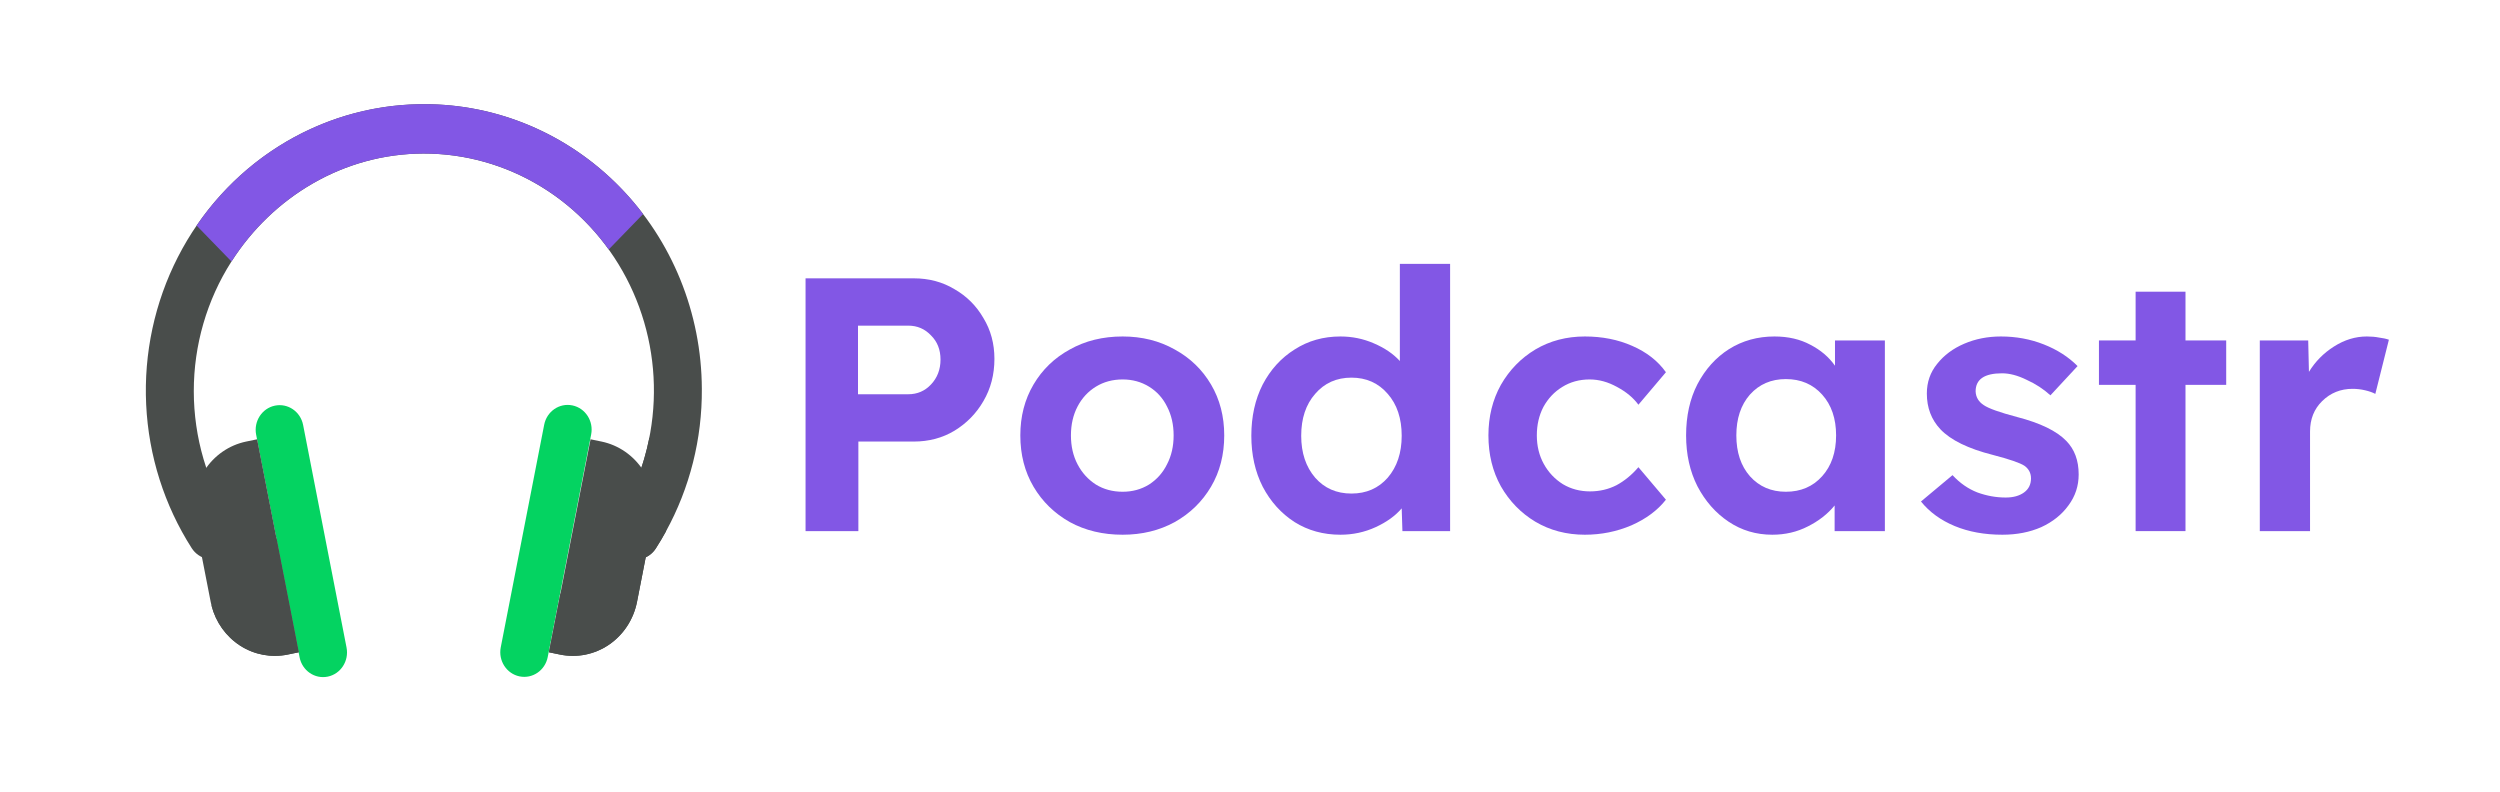 <svg width="360" height="114" viewBox="0 0 360 114" fill="none" xmlns="http://www.w3.org/2000/svg">
<path d="M116 76.48V40.08H131.579C133.762 40.08 135.716 40.6 137.441 41.64C139.201 42.645 140.592 44.032 141.613 45.8C142.669 47.533 143.197 49.492 143.197 51.676C143.197 53.929 142.669 55.957 141.613 57.76C140.592 59.528 139.201 60.949 137.441 62.024C135.716 63.064 133.762 63.584 131.579 63.584H123.605V76.48H116ZM123.552 56.772H130.787C132.09 56.772 133.181 56.304 134.061 55.368C134.977 54.397 135.434 53.201 135.434 51.78C135.434 50.359 134.977 49.197 134.061 48.296C133.181 47.36 132.09 46.892 130.787 46.892H123.552V56.772Z" fill="#8257E5"/>
<path d="M161.661 77C158.809 77 156.275 76.393 154.057 75.18C151.838 73.932 150.096 72.233 148.828 70.084C147.561 67.935 146.927 65.473 146.927 62.7C146.927 59.961 147.561 57.517 148.828 55.368C150.096 53.219 151.838 51.537 154.057 50.324C156.275 49.076 158.809 48.452 161.661 48.452C164.443 48.452 166.942 49.076 169.16 50.324C171.378 51.537 173.121 53.219 174.389 55.368C175.656 57.517 176.29 59.961 176.29 62.7C176.29 65.473 175.656 67.935 174.389 70.084C173.121 72.233 171.378 73.932 169.16 75.18C166.942 76.393 164.443 77 161.661 77ZM161.661 70.812C163.07 70.812 164.337 70.465 165.464 69.772C166.59 69.044 167.453 68.073 168.051 66.86C168.685 65.647 169.002 64.26 169.002 62.7C169.002 61.14 168.685 59.753 168.051 58.54C167.453 57.327 166.59 56.373 165.464 55.68C164.337 54.987 163.07 54.64 161.661 54.64C160.218 54.64 158.933 54.987 157.806 55.68C156.679 56.373 155.799 57.327 155.166 58.54C154.532 59.753 154.215 61.14 154.215 62.7C154.215 64.26 154.532 65.647 155.166 66.86C155.799 68.073 156.679 69.044 157.806 69.772C158.933 70.465 160.218 70.812 161.661 70.812Z" fill="#8257E5"/>
<path d="M193.024 77C190.56 77 188.36 76.393 186.423 75.18C184.487 73.932 182.955 72.233 181.829 70.084C180.737 67.935 180.192 65.491 180.192 62.752C180.192 59.979 180.737 57.517 181.829 55.368C182.955 53.219 184.487 51.537 186.423 50.324C188.36 49.076 190.56 48.452 193.024 48.452C194.714 48.452 196.316 48.781 197.83 49.44C199.379 50.099 200.629 50.948 201.58 51.988V38H208.815V76.48H201.949L201.844 73.204C200.928 74.279 199.679 75.18 198.094 75.908C196.51 76.636 194.82 77 193.024 77ZM194.609 71.072C196.756 71.072 198.499 70.309 199.837 68.784C201.175 67.224 201.844 65.213 201.844 62.752C201.844 60.256 201.175 58.245 199.837 56.72C198.499 55.16 196.756 54.38 194.609 54.38C192.461 54.38 190.718 55.16 189.381 56.72C188.043 58.245 187.374 60.256 187.374 62.752C187.374 65.213 188.043 67.224 189.381 68.784C190.718 70.309 192.461 71.072 194.609 71.072Z" fill="#8257E5"/>
<path d="M228.222 77C225.581 77 223.205 76.376 221.092 75.128C219.015 73.88 217.36 72.181 216.128 70.032C214.931 67.883 214.333 65.439 214.333 62.7C214.333 59.996 214.931 57.569 216.128 55.42C217.36 53.271 219.015 51.572 221.092 50.324C223.205 49.076 225.581 48.452 228.222 48.452C230.721 48.452 232.992 48.903 235.034 49.804C237.112 50.705 238.731 51.971 239.893 53.6L235.932 58.28C235.193 57.275 234.172 56.425 232.869 55.732C231.566 55.004 230.246 54.64 228.908 54.64C227.43 54.64 226.109 55.004 224.948 55.732C223.821 56.425 222.923 57.379 222.254 58.592C221.62 59.805 221.304 61.175 221.304 62.7C221.304 64.225 221.638 65.595 222.307 66.808C222.976 68.021 223.891 68.992 225.053 69.72C226.215 70.413 227.518 70.76 228.961 70.76C230.334 70.76 231.602 70.465 232.763 69.876C233.925 69.252 234.982 68.385 235.932 67.276L239.893 71.956C238.696 73.481 237.041 74.712 234.929 75.648C232.816 76.549 230.581 77 228.222 77Z" fill="#8257E5"/>
<path d="M255.209 77C252.885 77 250.79 76.376 248.924 75.128C247.058 73.88 245.562 72.181 244.435 70.032C243.344 67.883 242.798 65.439 242.798 62.7C242.798 59.892 243.344 57.431 244.435 55.316C245.562 53.167 247.076 51.485 248.977 50.272C250.913 49.059 253.096 48.452 255.526 48.452C257.497 48.452 259.222 48.851 260.701 49.648C262.18 50.411 263.359 51.416 264.239 52.664V49.024H271.422V76.48H264.186V72.788C263.201 74.001 261.916 75.007 260.331 75.804C258.782 76.601 257.075 77 255.209 77ZM257.163 70.812C259.31 70.812 261.053 70.067 262.391 68.576C263.729 67.085 264.398 65.127 264.398 62.7C264.398 60.273 263.729 58.315 262.391 56.824C261.053 55.333 259.31 54.588 257.163 54.588C255.05 54.588 253.325 55.333 251.987 56.824C250.685 58.315 250.033 60.273 250.033 62.7C250.033 65.127 250.685 67.085 251.987 68.576C253.325 70.067 255.05 70.812 257.163 70.812Z" fill="#8257E5"/>
<path d="M288.344 77C285.774 77 283.485 76.584 281.479 75.752C279.472 74.92 277.852 73.741 276.62 72.216L281.162 68.42C282.218 69.564 283.415 70.396 284.753 70.916C286.091 71.401 287.446 71.644 288.819 71.644C289.911 71.644 290.791 71.401 291.46 70.916C292.129 70.431 292.463 69.755 292.463 68.888C292.463 68.125 292.146 67.519 291.513 67.068C290.879 66.652 289.365 66.132 286.971 65.508C283.415 64.607 280.898 63.376 279.419 61.816C278.116 60.429 277.465 58.713 277.465 56.668C277.465 55.039 277.958 53.617 278.944 52.404C279.93 51.156 281.232 50.185 282.852 49.492C284.471 48.799 286.232 48.452 288.133 48.452C290.316 48.452 292.375 48.833 294.312 49.596C296.248 50.359 297.867 51.399 299.17 52.716L295.262 56.928C294.276 56.027 293.132 55.281 291.829 54.692C290.562 54.068 289.383 53.756 288.291 53.756C285.756 53.756 284.489 54.623 284.489 56.356C284.524 57.188 284.911 57.847 285.651 58.332C286.355 58.817 287.957 59.389 290.456 60.048C293.801 60.915 296.16 62.059 297.533 63.48C298.73 64.693 299.329 66.305 299.329 68.316C299.329 69.98 298.836 71.471 297.85 72.788C296.899 74.105 295.597 75.145 293.942 75.908C292.287 76.636 290.421 77 288.344 77Z" fill="#8257E5"/>
<path d="M307.529 76.48V55.42H302.248V49.024H307.529V42.004H314.711V49.024H320.573V55.42H314.711V76.48H307.529Z" fill="#8257E5"/>
<path d="M325.411 76.48V49.024H332.382L332.487 53.548C333.403 52.057 334.6 50.844 336.078 49.908C337.592 48.937 339.177 48.452 340.831 48.452C341.465 48.452 342.046 48.504 342.574 48.608C343.137 48.677 343.613 48.781 344 48.92L342.046 56.72C341.659 56.512 341.166 56.339 340.567 56.2C339.969 56.061 339.37 55.992 338.772 55.992C337.047 55.992 335.586 56.581 334.388 57.76C333.227 58.904 332.646 60.36 332.646 62.128V76.48H325.411Z" fill="#8257E5"/>
<path d="M101.065 55.983C101.119 63.188 99.33 70.281 95.88 76.548C95.433 77.362 94.959 78.158 94.46 78.937C94.213 79.333 93.892 79.674 93.516 79.941C93.139 80.208 92.716 80.395 92.269 80.492C91.822 80.589 91.361 80.594 90.912 80.506C90.463 80.418 90.036 80.239 89.655 79.98C89.274 79.72 88.947 79.385 88.692 78.995C88.437 78.604 88.261 78.165 88.172 77.704C88.083 77.242 88.085 76.767 88.175 76.306C88.266 75.845 88.445 75.407 88.702 75.017C91.995 69.867 93.872 63.894 94.134 57.733C94.396 51.571 93.032 45.452 90.188 40.025C87.343 34.599 83.125 30.067 77.981 26.913C72.836 23.758 66.958 22.099 60.972 22.111C49.465 22.134 39.262 28.357 33.332 37.655C29.787 43.203 27.9 49.7 27.906 56.342C27.912 62.983 29.811 69.477 33.366 75.017C33.87 75.805 34.05 76.766 33.866 77.689C33.683 78.613 33.15 79.424 32.386 79.943C31.622 80.462 30.689 80.648 29.793 80.458C28.896 80.269 28.109 79.72 27.605 78.933C23.663 72.77 21.398 65.63 21.048 58.258C20.698 50.885 22.274 43.551 25.613 37.021C28.953 30.49 33.932 25.003 40.032 21.131C46.132 17.259 53.128 15.144 60.292 15.008C60.544 15.002 60.794 15 61.044 15C71.624 14.978 81.78 19.281 89.283 26.964C96.786 34.648 101.023 45.085 101.065 55.983V55.983Z" fill="#494D4B"/>
<path d="M96.698 72.365L95.88 76.548C95.433 77.362 94.959 78.158 94.46 78.937C94.213 79.332 93.891 79.674 93.516 79.941C93.139 80.208 92.716 80.395 92.269 80.492C91.822 80.589 91.361 80.594 90.912 80.506C90.463 80.418 90.036 80.239 89.655 79.979C89.274 79.72 88.947 79.385 88.692 78.995C88.437 78.604 88.261 78.165 88.172 77.703C88.083 77.242 88.085 76.767 88.175 76.306C88.266 75.844 88.445 75.406 88.702 75.017C91.041 71.37 92.674 67.292 93.511 63.006C94.809 64.127 95.791 65.588 96.352 67.235C96.912 68.882 97.032 70.654 96.698 72.365Z" fill="#494D4B"/>
<path d="M92.606 30.824L87.656 35.924C84.572 31.627 80.549 28.137 75.913 25.738C71.278 23.338 66.16 22.095 60.972 22.11C49.465 22.133 39.262 28.357 33.332 37.655L28.311 32.482C31.931 27.183 36.714 22.838 42.271 19.802C47.828 16.765 54.002 15.122 60.292 15.007C60.544 15.002 60.794 15 61.044 15C67.128 14.986 73.134 16.404 78.604 19.147C84.074 21.889 88.864 25.883 92.606 30.824V30.824Z" fill="#8257E5"/>
<path d="M36.885 62.597L43.139 94.65C43.515 96.574 45.333 97.82 47.201 97.433C49.069 97.047 50.279 95.173 49.903 93.249L43.649 61.196C43.273 59.272 41.455 58.026 39.587 58.413C37.719 58.8 36.51 60.673 36.885 62.597Z" fill="#04D361"/>
<path d="M43.02 93.927L41.434 94.255C39.078 94.744 36.63 94.287 34.59 92.978C32.55 91.668 31.073 89.605 30.461 87.211C30.414 87.026 30.371 86.841 30.335 86.653L28.062 75.022C27.57 72.498 28.07 69.875 29.454 67.731C30.838 65.586 32.992 64.095 35.442 63.586L37.028 63.257L39.809 77.492L43.02 93.927Z" fill="#494D4B"/>
<path d="M43.02 93.927L41.435 94.255C39.078 94.744 36.63 94.287 34.59 92.978C32.55 91.668 31.073 89.606 30.461 87.211C33.812 84.221 36.937 80.971 39.809 77.492L43.02 93.927Z" fill="#494D4B"/>
<path d="M78.363 61.162L72.109 93.214C71.733 95.139 72.943 97.012 74.811 97.399C76.679 97.785 78.497 96.539 78.873 94.615L85.127 62.562C85.502 60.638 84.293 58.765 82.425 58.378C80.557 57.991 78.739 59.237 78.363 61.162Z" fill="#04D361"/>
<path d="M94.006 75.022L91.733 86.653C91.24 89.177 89.793 91.397 87.712 92.822C85.63 94.248 83.084 94.764 80.633 94.255L79.048 93.927L80.69 85.524L85.04 63.257L86.626 63.586C89.076 64.096 91.23 65.586 92.615 67.729C92.806 68.025 92.98 68.331 93.138 68.646C94.122 70.608 94.428 72.857 94.006 75.022V75.022Z" fill="#494D4B"/>
<path d="M94.006 75.022L91.733 86.653C91.24 89.177 89.793 91.397 87.712 92.823C85.63 94.248 83.084 94.764 80.633 94.255L79.048 93.927L80.69 85.524C85.417 80.376 89.591 74.718 93.138 68.646C94.122 70.608 94.428 72.857 94.006 75.022V75.022Z" fill="#494D4B"/>
</svg>
